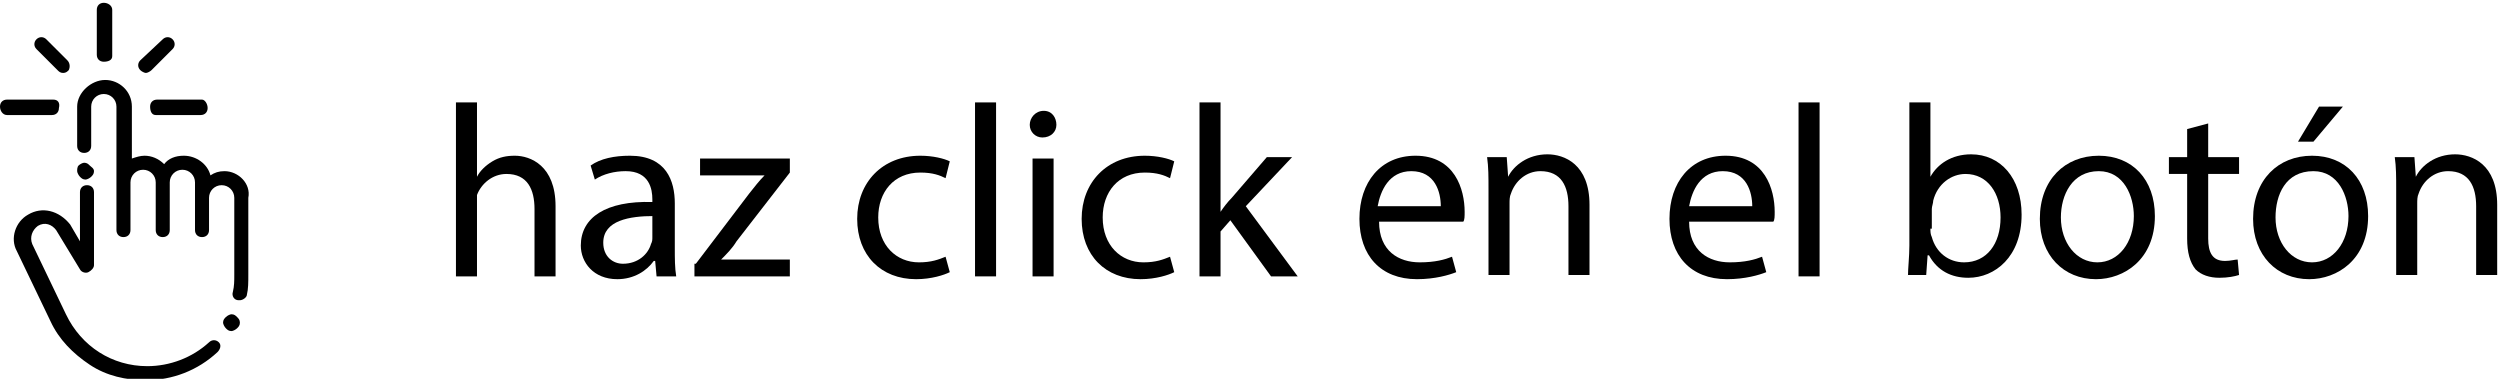 <?xml version="1.0" encoding="utf-8"?>
<!-- Generator: Adobe Illustrator 24.0.0, SVG Export Plug-In . SVG Version: 6.00 Build 0)  -->
<svg version="1.1" id="Capa_1" xmlns="http://www.w3.org/2000/svg" xmlns:xlink="http://www.w3.org/1999/xlink" x="0px" y="0px"
	 viewBox="0 0 178.2 27" style="enable-background:new 0 0 178.2 27;" xml:space="preserve">
<g>
	<g>
		<g>
			<path d="M7.4,0.2c-0.3,0-0.5,0.2-0.5,0.5v3.2c0,0.3,0.2,0.5,0.5,0.5S8,4.3,8,4V0.7C8,0.4,7.7,0.2,7.4,0.2z"/>
		</g>
	</g>
	<g>
		<g>
			<path d="M14.4,7.1h-3.2c-0.3,0-0.5,0.2-0.5,0.5s0.1,0.6,0.4,0.6h3.2c0.3,0,0.5-0.2,0.5-0.5S14.6,7.1,14.4,7.1z"/>
		</g>
	</g>
	<g>
		<g>
			<path d="M3.8,7.1H0.5C0.2,7.1,0,7.3,0,7.6s0.2,0.6,0.5,0.6h3.2C4,8.2,4.2,8,4.2,7.7C4.3,7.3,4.1,7.1,3.8,7.1z"/>
		</g>
	</g>
	<g>
		<g>
			<path d="M4.8,4.3L3.3,2.8c-0.2-0.2-0.5-0.2-0.7,0s-0.2,0.5,0,0.7L4.1,5c0.1,0.1,0.2,0.2,0.4,0.2S4.8,5.1,4.9,5
				C5,4.8,5,4.5,4.8,4.3z"/>
		</g>
	</g>
	<g>
		<g>
			<path d="M12.3,2.8c-0.2-0.2-0.5-0.2-0.7,0L10,4.3C9.8,4.5,9.8,4.8,10,5c0.1,0.1,0.3,0.2,0.4,0.2s0.3-0.1,0.4-0.2l1.5-1.5
				C12.5,3.3,12.5,3,12.3,2.8z"/>
		</g>
	</g>
	<g>
		<g>
			<path d="M16,12.2c-0.4,0-0.7,0.1-1,0.3c-0.2-0.8-1-1.4-1.9-1.4c-0.6,0-1.1,0.2-1.4,0.6c-0.4-0.4-0.9-0.6-1.4-0.6
				c-0.3,0-0.6,0.1-0.9,0.2V7.6c0-1.1-0.9-1.9-1.9-1.9s-2,0.9-2,1.9v2.8c0,0.3,0.2,0.5,0.5,0.5s0.5-0.2,0.5-0.5V7.6
				c0-0.5,0.4-0.9,0.9-0.9s0.9,0.4,0.9,0.9v8.8c0,0.3,0.2,0.5,0.5,0.5s0.5-0.2,0.5-0.5V13c0-0.5,0.4-0.9,0.9-0.9s0.9,0.4,0.9,0.9
				v0.5v2.9c0,0.3,0.2,0.5,0.5,0.5s0.5-0.2,0.5-0.5v-2.9V13c0-0.5,0.4-0.9,0.9-0.9s0.9,0.4,0.9,0.9v1.1V15v1.4
				c0,0.3,0.2,0.5,0.5,0.5s0.5-0.2,0.5-0.5V15v-0.9c0-0.5,0.4-0.9,0.9-0.9c0.5,0,0.9,0.4,0.9,0.9v5.5c0,0.4,0,0.8-0.1,1.2
				c-0.1,0.3,0.1,0.6,0.4,0.6h0.1c0.2,0,0.5-0.2,0.5-0.4c0.1-0.4,0.1-0.9,0.1-1.4v-5.5C17.9,13.1,17,12.2,16,12.2z"/>
		</g>
	</g>
	<g>
		<g>
			<path d="M15.6,24.4c-0.2-0.2-0.5-0.2-0.7,0c-1.2,1.1-2.8,1.7-4.4,1.7c-2.5,0-4.7-1.4-5.8-3.7l-2.4-5c-0.2-0.5,0-1,0.4-1.3
				c0.5-0.3,1-0.1,1.3,0.3l1.7,2.8c0.1,0.2,0.4,0.3,0.6,0.2c0.2-0.1,0.4-0.3,0.4-0.5v-5.2c0-0.3-0.2-0.5-0.5-0.5s-0.5,0.2-0.5,0.5
				v3.5L5,16c-0.8-1-2-1.3-3-0.7c-0.9,0.5-1.3,1.7-0.8,2.6l2.4,5c0.6,1.3,1.6,2.3,2.8,3.1c1.2,0.8,2.6,1.1,4,1.1
				c1.9,0,3.7-0.7,5.1-2C15.7,24.9,15.8,24.6,15.6,24.4z"/>
		</g>
	</g>
	<g>
		<g>
			<path d="M16.9,22.6c-0.1-0.1-0.2-0.2-0.4-0.2c-0.1,0-0.3,0.1-0.4,0.2s-0.2,0.2-0.2,0.4c0,0.1,0.1,0.3,0.2,0.4s0.2,0.2,0.4,0.2
				c0.1,0,0.3-0.1,0.4-0.2s0.2-0.2,0.2-0.4S17,22.7,16.9,22.6z"/>
		</g>
	</g>
	<g>
		<g>
			<path d="M6.4,11.8c-0.1-0.1-0.2-0.2-0.4-0.2c-0.1,0-0.3,0.1-0.4,0.2s-0.1,0.3-0.1,0.4s0.1,0.3,0.2,0.4s0.2,0.2,0.4,0.2
				c0.1,0,0.3-0.1,0.4-0.2s0.2-0.2,0.2-0.4S6.5,11.9,6.4,11.8z"/>
		</g>
	</g>
</g>
<g>
	<path d="M32.5,7.3H34v5.3h0c0.2-0.4,0.6-0.8,1.1-1.1c0.5-0.3,1-0.4,1.6-0.4c1.1,0,2.9,0.7,2.9,3.6v5h-1.5v-4.8c0-1.4-0.5-2.5-2-2.5
		c-1,0-1.8,0.7-2.1,1.5C34,14.1,34,14.3,34,14.6v5.1h-1.5V7.3z"/>
	<path d="M46.8,19.7l-0.1-1.1h-0.1c-0.5,0.7-1.4,1.3-2.6,1.3c-1.7,0-2.6-1.2-2.6-2.4c0-2,1.8-3.2,5.1-3.1v-0.2c0-0.7-0.2-2-1.9-2
		c-0.8,0-1.6,0.2-2.2,0.6l-0.3-1c0.7-0.5,1.7-0.7,2.8-0.7c2.6,0,3.2,1.8,3.2,3.4v3.2c0,0.7,0,1.4,0.1,2H46.8z M46.6,15.4
		c-1.7,0-3.6,0.3-3.6,1.9c0,1,0.7,1.5,1.4,1.5c1.1,0,1.8-0.7,2-1.4c0.1-0.2,0.1-0.3,0.1-0.5V15.4z"/>
	<path d="M49.6,18.8l3.8-5c0.4-0.5,0.7-0.9,1.1-1.3v0h-4.6v-1.2h6.4l0,1l-3.8,4.9c-0.3,0.5-0.7,0.9-1.1,1.3v0h4.9v1.2h-6.8V18.8z"/>
	<path d="M67.7,19.4c-0.4,0.2-1.3,0.5-2.4,0.5c-2.5,0-4.2-1.7-4.2-4.3c0-2.6,1.8-4.5,4.5-4.5c0.9,0,1.7,0.2,2.1,0.4l-0.3,1.2
		c-0.4-0.2-0.9-0.4-1.8-0.4c-1.9,0-3,1.4-3,3.2c0,2,1.3,3.2,2.9,3.2c0.9,0,1.4-0.2,1.9-0.4L67.7,19.4z"/>
	<path d="M69.5,7.3h1.5v12.4h-1.5V7.3z"/>
	<path d="M75.3,8.9c0,0.5-0.4,0.9-1,0.9c-0.5,0-0.9-0.4-0.9-0.9c0-0.5,0.4-1,1-1C75,7.9,75.3,8.4,75.3,8.9z M73.6,19.7v-8.4h1.5v8.4
		H73.6z"/>
	<path d="M83.7,19.4c-0.4,0.2-1.3,0.5-2.4,0.5c-2.5,0-4.2-1.7-4.2-4.3c0-2.6,1.8-4.5,4.5-4.5c0.9,0,1.7,0.2,2.1,0.4l-0.3,1.2
		c-0.4-0.2-0.9-0.4-1.8-0.4c-1.9,0-3,1.4-3,3.2c0,2,1.3,3.2,2.9,3.2c0.9,0,1.4-0.2,1.9-0.4L83.7,19.4z"/>
	<path d="M87,15.1L87,15.1c0.2-0.3,0.5-0.7,0.8-1l2.5-2.9h1.8l-3.3,3.5l3.7,5h-1.9l-2.9-4L87,16.5v3.2h-1.5V7.3H87V15.1z"/>
	<path d="M98.3,15.8c0,2.1,1.4,2.9,2.9,2.9c1.1,0,1.8-0.2,2.3-0.4l0.3,1.1c-0.5,0.2-1.5,0.5-2.8,0.5c-2.6,0-4.1-1.7-4.1-4.3
		s1.5-4.5,4-4.5c2.8,0,3.5,2.4,3.5,4c0,0.3,0,0.6-0.1,0.7H98.3z M102.7,14.7c0-1-0.4-2.5-2.1-2.5c-1.6,0-2.2,1.4-2.4,2.5H102.7z"/>
	<path d="M106.1,13.5c0-0.9,0-1.6-0.1-2.3h1.4l0.1,1.4h0c0.4-0.8,1.4-1.6,2.8-1.6c1.2,0,3,0.7,3,3.6v5h-1.5v-4.9
		c0-1.4-0.5-2.5-2-2.5c-1,0-1.8,0.7-2.1,1.6c-0.1,0.2-0.1,0.5-0.1,0.7v5.1h-1.5V13.5z"/>
	<path d="M120.4,15.8c0,2.1,1.4,2.9,2.9,2.9c1.1,0,1.8-0.2,2.3-0.4l0.3,1.1c-0.5,0.2-1.5,0.5-2.8,0.5c-2.6,0-4.1-1.7-4.1-4.3
		s1.5-4.5,4-4.5c2.8,0,3.5,2.4,3.5,4c0,0.3,0,0.6-0.1,0.7H120.4z M124.9,14.7c0-1-0.4-2.5-2.1-2.5c-1.6,0-2.2,1.4-2.4,2.5H124.9z"/>
	<path d="M128.2,7.3h1.5v12.4h-1.5V7.3z"/>
	<path d="M136,19.7c0-0.6,0.1-1.4,0.1-2.2V7.3h1.5v5.3h0c0.5-0.9,1.5-1.6,2.9-1.6c2.1,0,3.6,1.7,3.6,4.3c0,3-1.9,4.5-3.8,4.5
		c-1.2,0-2.2-0.5-2.8-1.6h-0.1l-0.1,1.4H136z M137.6,16.3c0,0.2,0,0.4,0.1,0.6c0.3,1.1,1.2,1.8,2.3,1.8c1.6,0,2.6-1.3,2.6-3.2
		c0-1.7-0.9-3.1-2.5-3.1c-1,0-2,0.7-2.3,1.9c0,0.2-0.1,0.4-0.1,0.6V16.3z"/>
	<path d="M153.6,15.4c0,3.1-2.2,4.5-4.2,4.5c-2.3,0-4-1.7-4-4.3c0-2.8,1.8-4.5,4.2-4.5C152,11.1,153.6,12.8,153.6,15.4z M146.9,15.5
		c0,1.8,1.1,3.2,2.6,3.2c1.5,0,2.6-1.4,2.6-3.3c0-1.4-0.7-3.2-2.5-3.2C147.7,12.2,146.9,13.9,146.9,15.5z"/>
	<path d="M157.4,8.8v2.4h2.2v1.2h-2.2V17c0,1,0.3,1.6,1.2,1.6c0.4,0,0.7-0.1,0.9-0.1l0.1,1.1c-0.3,0.1-0.8,0.2-1.4,0.2
		c-0.7,0-1.3-0.2-1.7-0.6c-0.4-0.5-0.6-1.2-0.6-2.2v-4.6h-1.3v-1.2h1.3v-2L157.4,8.8z"/>
	<path d="M168.8,15.4c0,3.1-2.2,4.5-4.2,4.5c-2.3,0-4-1.7-4-4.3c0-2.8,1.8-4.5,4.2-4.5C167.2,11.1,168.8,12.8,168.8,15.4z
		 M162.2,15.5c0,1.8,1.1,3.2,2.6,3.2c1.5,0,2.6-1.4,2.6-3.3c0-1.4-0.7-3.2-2.5-3.2C162.9,12.2,162.2,13.9,162.2,15.5z M167,7.6
		l-2.1,2.5h-1.1l1.5-2.5H167z"/>
	<path d="M170.8,13.5c0-0.9,0-1.6-0.1-2.3h1.4l0.1,1.4h0c0.4-0.8,1.4-1.6,2.8-1.6c1.2,0,3,0.7,3,3.6v5h-1.5v-4.9
		c0-1.4-0.5-2.5-2-2.5c-1,0-1.8,0.7-2.1,1.6c-0.1,0.2-0.1,0.5-0.1,0.7v5.1h-1.5V13.5z"/>
</g>
</svg>
